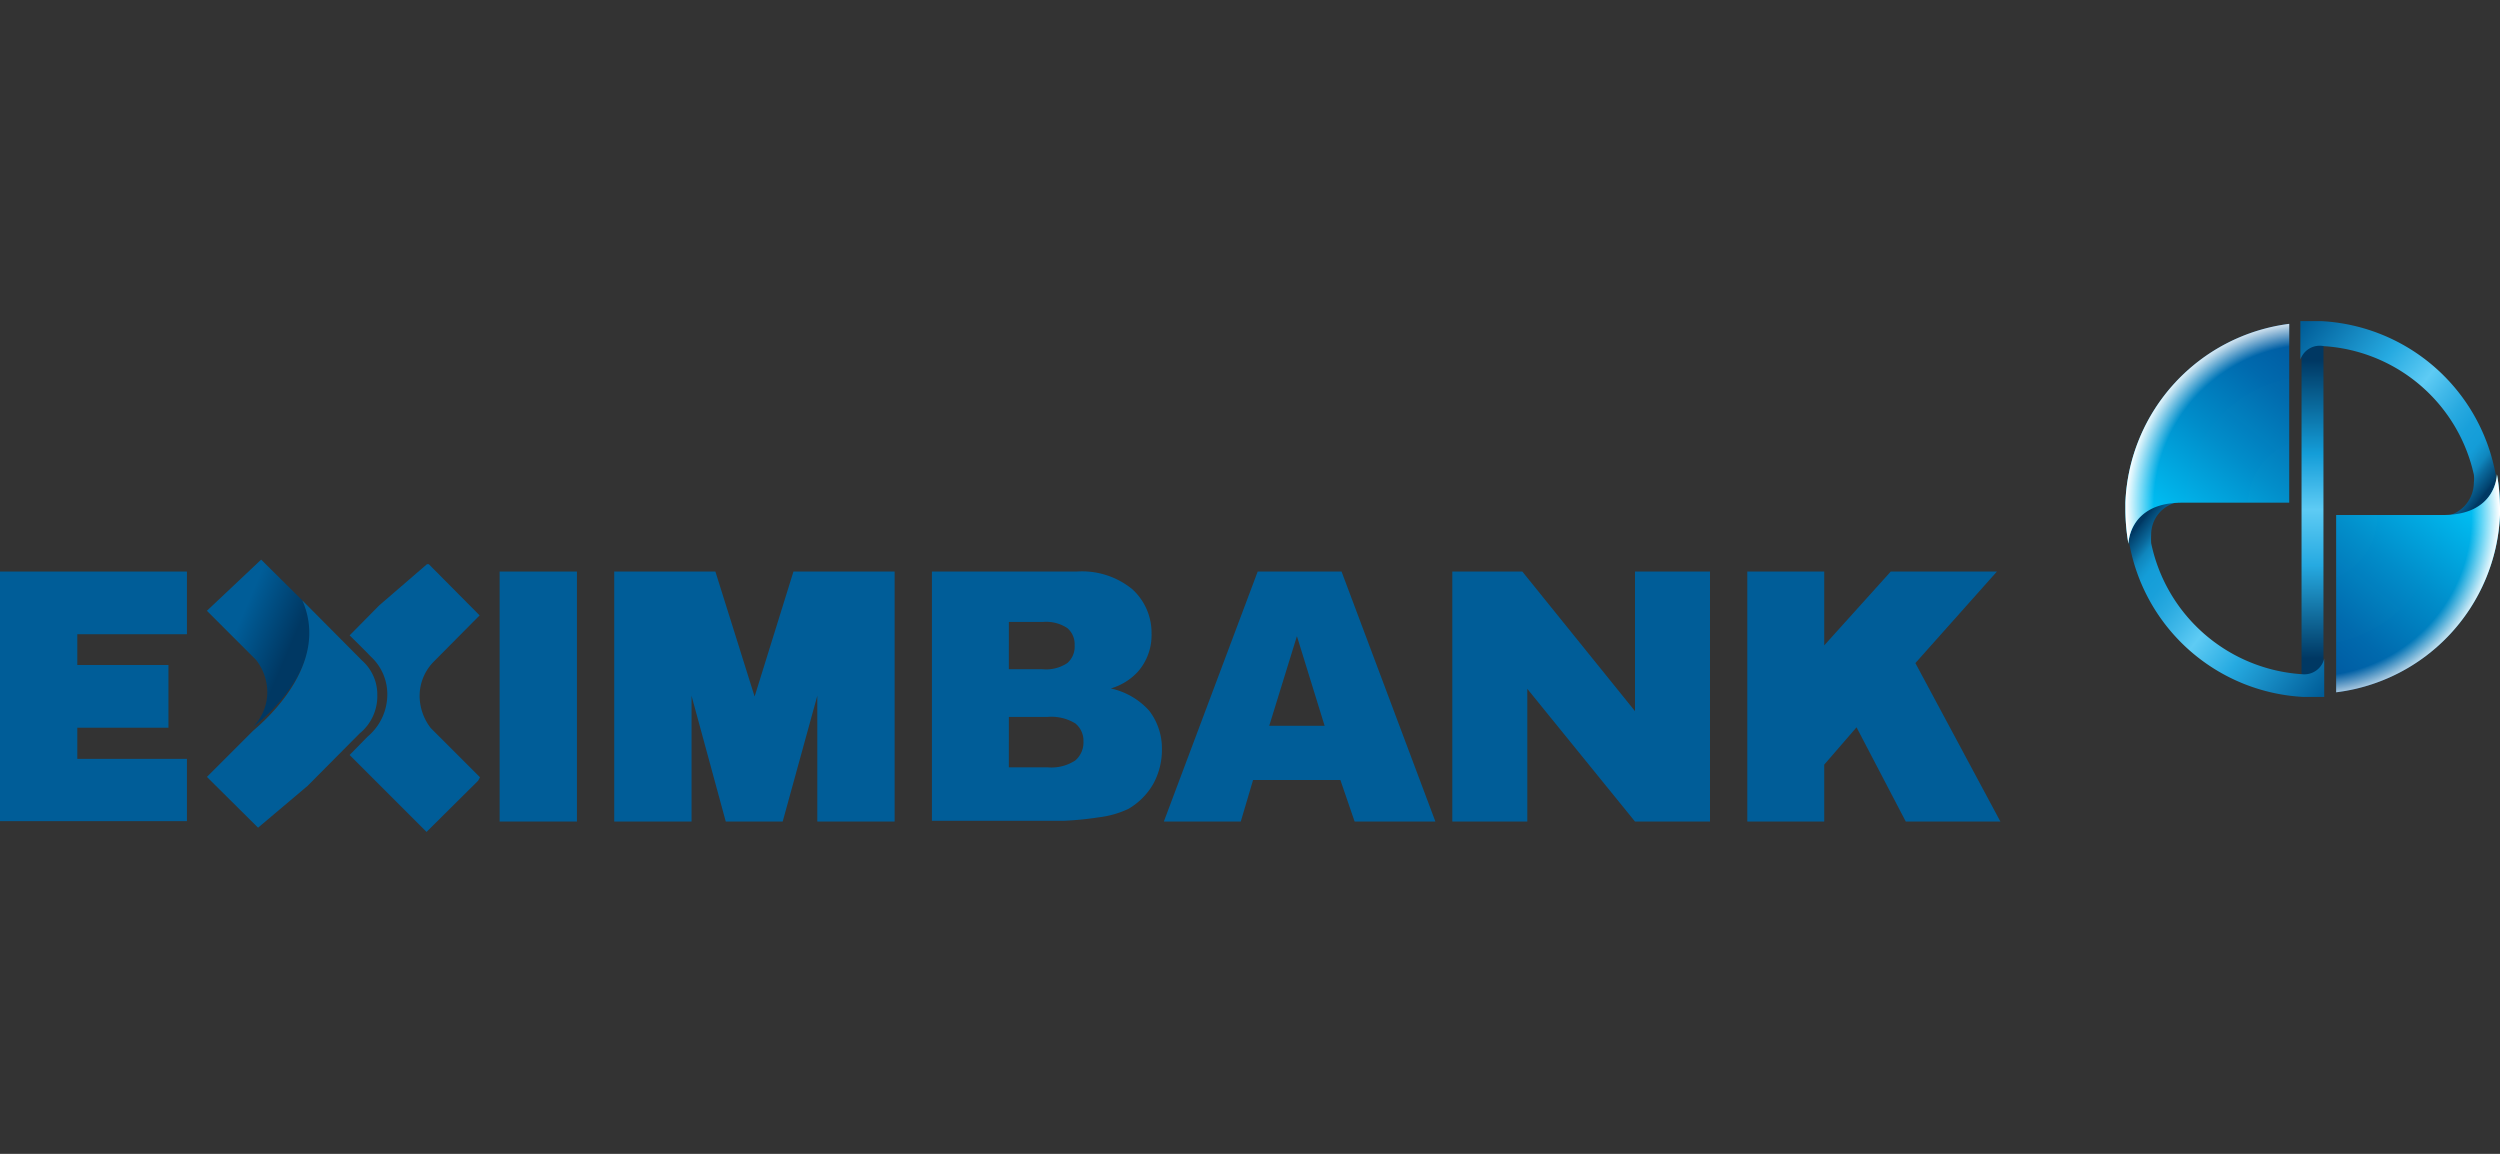 <svg xmlns="http://www.w3.org/2000/svg" xmlns:xlink="http://www.w3.org/1999/xlink" viewBox="0 0 65 30"><rect x="0" y="0" width="65" height="30" fill="#333333" stroke="none"/><defs><style>.cls-1{isolation:isolate;}.cls-2{fill:#005d98;}.cls-3{fill:url(#linear-gradient);}.cls-4{fill:url(#linear-gradient-2);}.cls-5{fill:url(#linear-gradient-3);}.cls-6{fill:url(#linear-gradient-4);}.cls-10,.cls-7{mix-blend-mode:overlay;}.cls-7{fill:url(#radial-gradient);}.cls-8{fill:url(#linear-gradient-5);}.cls-9{fill:url(#linear-gradient-6);}.cls-10{fill:url(#radial-gradient-2);}</style><linearGradient id="linear-gradient" x1="8.16" y1="17.4" x2="6.08" y2="16.51" gradientUnits="userSpaceOnUse"><stop offset="0.35" stop-color="#003863"/><stop offset="1" stop-color="#005d98"/></linearGradient><linearGradient id="linear-gradient-2" x1="60.13" y1="18.09" x2="60.13" y2="8.4" gradientUnits="userSpaceOnUse"><stop offset="0.1" stop-color="#003863"/><stop offset="0.35" stop-color="#26aae1"/><stop offset="0.5" stop-color="#5ecbf4"/><stop offset="0.65" stop-color="#149dd8"/><stop offset="0.9" stop-color="#003863"/></linearGradient><linearGradient id="linear-gradient-3" x1="382.39" y1="-319.73" x2="387.48" y2="-315.74" gradientTransform="translate(-322.64 328.29)" gradientUnits="userSpaceOnUse"><stop offset="0" stop-color="#005d98"/><stop offset="0.35" stop-color="#26aae1"/><stop offset="0.53" stop-color="#5ecbf4"/><stop offset="0.61" stop-color="#43baea"/><stop offset="0.7" stop-color="#29aae0"/><stop offset="0.78" stop-color="#19a0da"/><stop offset="0.85" stop-color="#149dd8"/><stop offset="0.87" stop-color="#1397d1"/><stop offset="0.91" stop-color="#0f86bd"/><stop offset="0.94" stop-color="#0a699c"/><stop offset="0.99" stop-color="#02436f"/><stop offset="1" stop-color="#003863"/></linearGradient><linearGradient id="linear-gradient-4" x1="57.72" y1="415.43" x2="61.12" y2="411.27" gradientTransform="translate(121.54 428.44) rotate(180)" gradientUnits="userSpaceOnUse"><stop offset="0" stop-color="#00bcf1"/><stop offset="0.43" stop-color="#008dca"/><stop offset="0.8" stop-color="#006aae"/><stop offset="1" stop-color="#005da3"/></linearGradient><radialGradient id="radial-gradient" cx="463.92" cy="-278.17" r="4.89" gradientTransform="translate(-403.82 291.59)" gradientUnits="userSpaceOnUse"><stop offset="0" stop-color="#fff" stop-opacity="0.01"/><stop offset="0.85" stop-color="#fff" stop-opacity="0"/><stop offset="1" stop-color="#fff"/></radialGradient><linearGradient id="linear-gradient-5" x1="-63.61" y1="-177.49" x2="-58.51" y2="-173.49" gradientTransform="translate(-3.1 -159.59) rotate(180)" xlink:href="#linear-gradient-3"/><linearGradient id="linear-gradient-6" x1="503.71" y1="273.19" x2="507.11" y2="269.03" gradientTransform="translate(-447.27 -259.73)" xlink:href="#linear-gradient-4"/><radialGradient id="radial-gradient-2" cx="17.92" cy="-136.01" r="4.89" gradientTransform="translate(78.08 -122.89) rotate(180)" xlink:href="#radial-gradient"/></defs><g class="cls-1"><g id="Layer_1" data-name="Layer 1"><polygon class="cls-2" points="45.43 14.86 47.43 14.86 47.43 16.78 49.16 14.86 51.92 14.86 49.8 17.24 52.01 21.36 49.55 21.36 48.27 18.91 47.43 19.88 47.43 21.36 45.43 21.36 45.43 14.86"/><polygon class="cls-2" points="37.76 14.86 39.58 14.86 42.51 18.49 42.51 14.86 44.46 14.86 44.46 21.36 42.51 21.36 39.71 17.91 39.71 21.36 37.76 21.36 37.76 14.86"/><polygon class="cls-2" points="2.01 16.49 4.86 16.49 4.86 14.86 0 14.86 0 21.35 4.86 21.35 4.86 19.73 2.01 19.73 2.01 18.92 4.38 18.92 4.38 17.29 2.01 17.29 2.01 17.27 2.01 16.49"/><path class="cls-2" d="M24.23,14.86H28a2.06,2.06,0,0,1,1.44.46,1.53,1.53,0,0,1,.5,1.15,1.44,1.44,0,0,1-.36,1,1.55,1.55,0,0,1-.7.43,1.87,1.87,0,0,1,1,.58,1.61,1.61,0,0,1,.33,1,1.84,1.84,0,0,1-.23.91,1.78,1.78,0,0,1-.64.64,2.48,2.48,0,0,1-.77.22,8.46,8.46,0,0,1-.89.09H24.23Zm2,2.54h.87a1,1,0,0,0,.65-.16.56.56,0,0,0,.19-.46.55.55,0,0,0-.19-.45,1,1,0,0,0-.63-.16h-.89Zm0,2.55h1a1.13,1.13,0,0,0,.73-.18.62.62,0,0,0,.21-.49.58.58,0,0,0-.21-.47,1.2,1.2,0,0,0-.73-.17h-1Z"/><path class="cls-2" d="M34.85,20.28H32.58l-.32,1.08h-2l2.44-6.5h2.18l2.44,6.5h-2.1Zm-.41-1.41-.72-2.33L33,18.87Z"/><rect class="cls-2" x="12.99" y="14.86" width="2.01" height="6.5"/><polygon class="cls-2" points="23.25 14.86 21.25 14.86 20.63 14.86 19.62 18.11 18.6 14.86 17.98 14.86 15.97 14.86 15.97 14.86 15.97 21.36 15.97 21.36 17.61 21.36 17.98 21.36 17.98 18.09 18.87 21.36 20.35 21.36 21.25 18.09 21.25 21.36 21.62 21.36 23.25 21.36 23.26 21.36 23.26 14.86 23.25 14.86"/><path class="cls-2" d="M12.48,20.21h0l-1.28-1.28a1.38,1.38,0,0,1-.29-.82,1.27,1.27,0,0,1,.37-.91L12.47,16h0a.05.05,0,0,0,0,0l0,0h0l-1.32-1.33-.05,0,0,0L9.86,15.74l-.77.78c.33.32.55.55.55.55a1.33,1.33,0,0,1,.43,1,1.43,1.43,0,0,1-.51,1.08l-.47.48,2,2,0,0,0,0,1.34-1.33h0s0,0,0,0Z"/><path class="cls-3" d="M7.86,15.61,6.79,14.55l0,0,0,0L5.38,15.88h0s0,0,0,0a0,0,0,0,0,0,0h0l1.28,1.28h0a1.38,1.38,0,0,1,.29.83,1.3,1.3,0,0,1-.37.91S8.7,17.35,7.86,15.61Z"/><path class="cls-2" d="M9.42,17.18,7.86,15.61c.74,1.67-1,3.15-1.28,3.39l-1.2,1.2h0s0,0,0,0a.06.06,0,0,0,0,0h0l1.33,1.32,0,0,0,0L8,20.43l1.35-1.36a1.25,1.25,0,0,0,.46-1A1.18,1.18,0,0,0,9.42,17.18Z"/><path class="cls-4" d="M60.41,8.39h-.57v9.68h.57Z"/><path class="cls-5" d="M64.32,12.34a.79.79,0,0,1,0,.21.89.89,0,0,1-.73.87c1.26-.05,1.31-.91,1.3-1.07a4.87,4.87,0,0,0-4.52-4h-.56v1A.53.53,0,0,1,60.42,9,4.27,4.27,0,0,1,64.32,12.34Z"/><path class="cls-6" d="M60.74,18A4.86,4.86,0,0,0,65,13.39h0a1.09,1.09,0,0,0,0-.18,5.05,5.05,0,0,0-.08-.88s0,1.06-1.4,1.06H60.74Z"/><path class="cls-7" d="M60.74,18A4.86,4.86,0,0,0,65,13.39h0a1.09,1.09,0,0,0,0-.18,5.05,5.05,0,0,0-.08-.88s0,1.06-1.4,1.06H60.74Z"/><path class="cls-8" d="M55.93,14.12a2.1,2.1,0,0,1,0-.21.86.86,0,0,1,.73-.86c-1.27,0-1.31.9-1.3,1.07a4.86,4.86,0,0,0,4.52,4h.55v-1a.53.53,0,0,1-.57.41A4.29,4.29,0,0,1,55.93,14.12Z"/><path class="cls-9" d="M59.52,8.42a4.88,4.88,0,0,0-4.26,4.65h0v.18a5.26,5.26,0,0,0,.08.89s0-1.07,1.39-1.07h2.79Z"/><path class="cls-10" d="M59.52,8.42a4.88,4.88,0,0,0-4.26,4.65h0v.18a5.26,5.26,0,0,0,.08.89s0-1.07,1.39-1.07h2.79Z"/></g></g></svg>